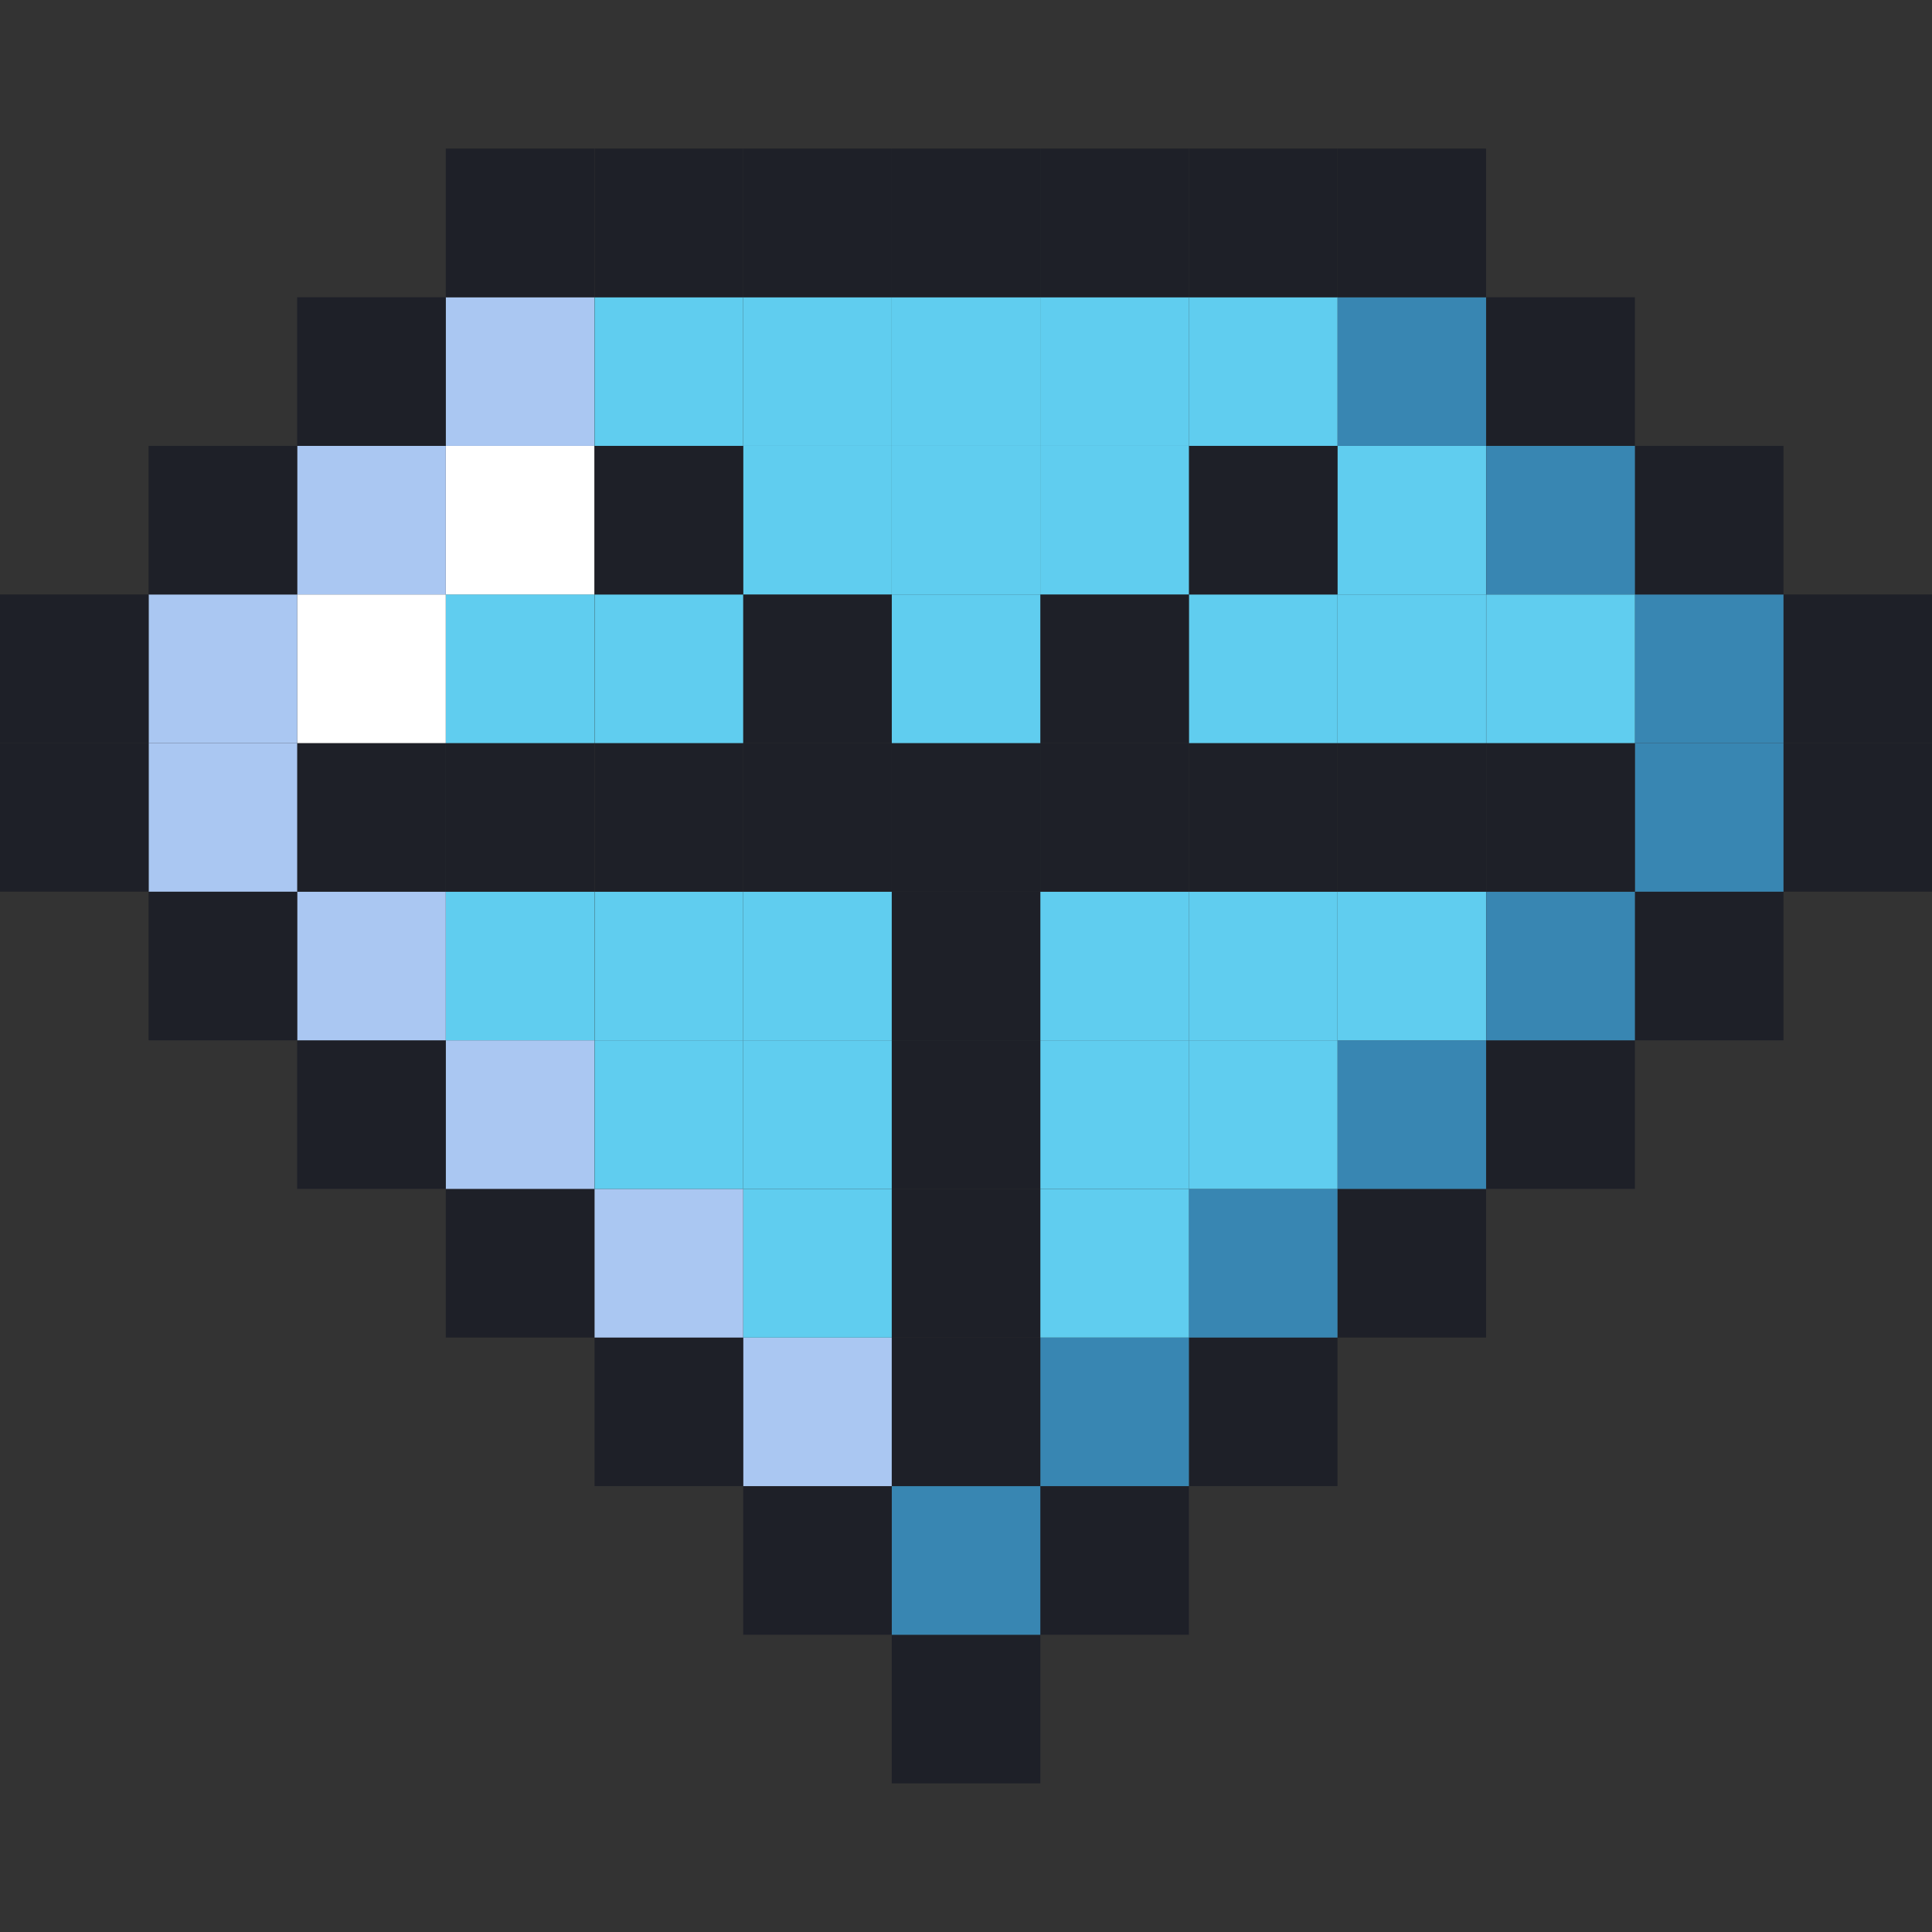 <svg width="32" height="32" viewBox="0 0 32 32" fill="none" xmlns="http://www.w3.org/2000/svg">
  <rect x="0" y="0" width="32" height="32" fill="#333333" stroke="none"/>
  <g clip-path="url(#clip0_9136_422889)">
  <path d="M32.001 12.308H29.539V14.769H32.001V12.308Z" fill="#1E2028"/>
  <path d="M32.001 9.846H29.539V12.308H32.001V9.846Z" fill="#1E2028"/>
  <path d="M29.54 14.769H27.078V17.231H29.54V14.769Z" fill="#1E2028"/>
  <path d="M29.54 12.308H27.078V14.769H29.54V12.308Z" fill="#3886B2"/>
  <path d="M29.54 9.846H27.078V12.308H29.54V9.846Z" fill="#3886B2"/>
  <path d="M29.54 7.385H27.078V9.846H29.54V7.385Z" fill="#1E2028"/>
  <path d="M27.079 17.231H24.617V19.692H27.079V17.231Z" fill="#1E2028"/>
  <path d="M27.079 14.769H24.617V17.231H27.079V14.769Z" fill="#3886B2"/>
  <path d="M27.079 12.308H24.617V14.769H27.079V12.308Z" fill="#1E2028"/>
  <path d="M27.079 9.846H24.617V12.308H27.079V9.846Z" fill="#60CDEF"/>
  <path d="M27.079 7.385H24.617V9.846H27.079V7.385Z" fill="#3886B2"/>
  <path d="M27.079 4.923H24.617V7.385H27.079V4.923Z" fill="#1E2028"/>
  <path d="M24.614 19.692H22.152V22.154H24.614V19.692Z" fill="#1E2028"/>
  <path d="M24.614 17.231H22.152V19.692H24.614V17.231Z" fill="#3886B2"/>
  <path d="M24.614 14.769H22.152V17.231H24.614V14.769Z" fill="#60CDEF"/>
  <path d="M24.614 12.308H22.152V14.769H24.614V12.308Z" fill="#1E2028"/>
  <path d="M24.614 9.846H22.152V12.308H24.614V9.846Z" fill="#60CDEF"/>
  <path d="M24.614 7.385H22.152V9.846H24.614V7.385Z" fill="#60CDEF"/>
  <path d="M24.614 4.923H22.152V7.385H24.614V4.923Z" fill="#3886B2"/>
  <path d="M24.614 2.461H22.152V4.923H24.614V2.461Z" fill="#1E2028"/>
  <path d="M22.153 22.154H19.691V24.615H22.153V22.154Z" fill="#1E2028"/>
  <path d="M22.153 19.692H19.691V22.154H22.153V19.692Z" fill="#3886B2"/>
  <path d="M22.153 17.231H19.691V19.692H22.153V17.231Z" fill="#60CDEF"/>
  <path d="M22.153 14.769H19.691V17.231H22.153V14.769Z" fill="#60CDEF"/>
  <path d="M22.153 12.308H19.691V14.769H22.153V12.308Z" fill="#1E2028"/>
  <path d="M22.153 9.846H19.691V12.308H22.153V9.846Z" fill="#60CDEF"/>
  <path d="M22.153 7.385H19.691V9.846H22.153V7.385Z" fill="#1E2028"/>
  <path d="M22.153 4.923H19.691V7.385H22.153V4.923Z" fill="#60CDEF"/>
  <path d="M22.153 2.461H19.691V4.923H22.153V2.461Z" fill="#1E2028"/>
  <path d="M19.692 24.615H17.23V27.077H19.692V24.615Z" fill="#1E2028"/>
  <path d="M19.692 22.154H17.23V24.615H19.692V22.154Z" fill="#3886B2"/>
  <path d="M19.692 19.692H17.23V22.154H19.692V19.692Z" fill="#60CDEF"/>
  <path d="M19.692 17.231H17.23V19.692H19.692V17.231Z" fill="#60CDEF"/>
  <path d="M19.692 14.769H17.23V17.231H19.692V14.769Z" fill="#60CDEF"/>
  <path d="M19.692 12.308H17.23V14.769H19.692V12.308Z" fill="#1E2028"/>
  <path d="M19.692 9.846H17.23V12.308H19.692V9.846Z" fill="#1E2028"/>
  <path d="M19.692 7.385H17.23V9.846H19.692V7.385Z" fill="#60CDEF"/>
  <path d="M19.692 4.923H17.23V7.385H19.692V4.923Z" fill="#60CDEF"/>
  <path d="M19.692 2.461H17.23V4.923H19.692V2.461Z" fill="#1E2028"/>
  <path d="M17.231 27.077H14.77V29.538H17.231V27.077Z" fill="#1E2028"/>
  <path d="M17.231 24.615H14.77V27.077H17.231V24.615Z" fill="#3886B2"/>
  <path d="M17.231 22.154H14.77V24.615H17.231V22.154Z" fill="#1E2028"/>
  <path d="M17.231 19.692H14.77V22.154H17.231V19.692Z" fill="#1E2028"/>
  <path d="M17.231 17.231H14.77V19.692H17.231V17.231Z" fill="#1E2028"/>
  <path d="M17.231 14.769H14.77V17.231H17.231V14.769Z" fill="#1E2028"/>
  <path d="M17.231 12.308H14.77V14.769H17.231V12.308Z" fill="#1E2028"/>
  <path d="M17.231 9.846H14.77V12.308H17.231V9.846Z" fill="#60CDEF"/>
  <path d="M17.231 7.385H14.77V9.846H17.231V7.385Z" fill="#60CDEF"/>
  <path d="M17.231 4.923H14.77V7.385H17.231V4.923Z" fill="#60CDEF"/>
  <path d="M17.231 2.461H14.77V4.923H17.231V2.461Z" fill="#1E2028"/>
  <path d="M14.77 24.615H12.309V27.077H14.77V24.615Z" fill="#1E2028"/>
  <path d="M14.77 22.154H12.309V24.615H14.77V22.154Z" fill="#AAC7F2"/>
  <path d="M14.77 19.692H12.309V22.154H14.77V19.692Z" fill="#60CDEF"/>
  <path d="M14.77 17.231H12.309V19.692H14.77V17.231Z" fill="#60CDEF"/>
  <path d="M14.77 14.769H12.309V17.231H14.77V14.769Z" fill="#60CDEF"/>
  <path d="M14.77 12.308H12.309V14.769H14.77V12.308Z" fill="#1E2028"/>
  <path d="M14.77 9.846H12.309V12.308H14.77V9.846Z" fill="#1E2028"/>
  <path d="M14.77 7.385H12.309V9.846H14.77V7.385Z" fill="#60CDEF"/>
  <path d="M14.77 4.923H12.309V7.385H14.77V4.923Z" fill="#60CDEF"/>
  <path d="M14.77 2.461H12.309V4.923H14.77V2.461Z" fill="#1E2028"/>
  <path d="M12.309 22.154H9.848V24.615H12.309V22.154Z" fill="#1E2028"/>
  <path d="M12.309 19.692H9.848V22.154H12.309V19.692Z" fill="#AAC7F2"/>
  <path d="M12.309 17.231H9.848V19.692H12.309V17.231Z" fill="#60CDEF"/>
  <path d="M12.309 14.769H9.848V17.231H12.309V14.769Z" fill="#60CDEF"/>
  <path d="M12.309 12.308H9.848V14.769H12.309V12.308Z" fill="#1E2028"/>
  <path d="M12.309 9.846H9.848V12.308H12.309V9.846Z" fill="#60CDEF"/>
  <path d="M12.309 7.385H9.848V9.846H12.309V7.385Z" fill="#1E2028"/>
  <path d="M12.309 4.923H9.848V7.385H12.309V4.923Z" fill="#60CDEF"/>
  <path d="M12.309 2.461H9.848V4.923H12.309V2.461Z" fill="#1E2028"/>
  <path d="M9.844 19.692H7.383V22.154H9.844V19.692Z" fill="#1E2028"/>
  <path d="M9.844 17.231H7.383V19.692H9.844V17.231Z" fill="#AAC7F2"/>
  <path d="M9.844 14.769H7.383V17.231H9.844V14.769Z" fill="#60CDEF"/>
  <path d="M9.844 12.308H7.383V14.769H9.844V12.308Z" fill="#1E2028"/>
  <path d="M9.844 9.846H7.383V12.308H9.844V9.846Z" fill="#60CDEF"/>
  <path d="M9.844 7.385H7.383V9.846H9.844V7.385Z" fill="white"/>
  <path d="M9.844 4.923H7.383V7.385H9.844V4.923Z" fill="#AAC7F2"/>
  <path d="M9.844 2.461H7.383V4.923H9.844V2.461Z" fill="#1E2028"/>
  <path d="M7.383 17.231H4.922V19.692H7.383V17.231Z" fill="#1E2028"/>
  <path d="M7.383 14.769H4.922V17.231H7.383V14.769Z" fill="#AAC7F2"/>
  <path d="M7.383 12.308H4.922V14.769H7.383V12.308Z" fill="#1E2028"/>
  <path d="M7.383 9.846H4.922V12.308H7.383V9.846Z" fill="white"/>
  <path d="M7.383 7.385H4.922V9.846H7.383V7.385Z" fill="#AAC7F2"/>
  <path d="M7.383 4.923H4.922V7.385H7.383V4.923Z" fill="#1E2028"/>
  <path d="M4.922 14.769H2.461V17.231H4.922V14.769Z" fill="#1E2028"/>
  <path d="M4.922 12.308H2.461V14.769H4.922V12.308Z" fill="#AAC7F2"/>
  <path d="M4.922 9.846H2.461V12.308H4.922V9.846Z" fill="#AAC7F2"/>
  <path d="M4.922 7.385H2.461V9.846H4.922V7.385Z" fill="#1E2028"/>
  <path d="M2.462 12.308H0L0 14.769H2.462V12.308Z" fill="#1E2028"/>
  <path d="M2.462 9.846H0L0 12.308H2.462V9.846Z" fill="#1E2028"/>
  </g>
  <defs>
  <clipPath id="clip0_9136_422889">
  <rect width="32" height="32" fill="white"/>
  </clipPath>
  </defs>
  </svg>
  